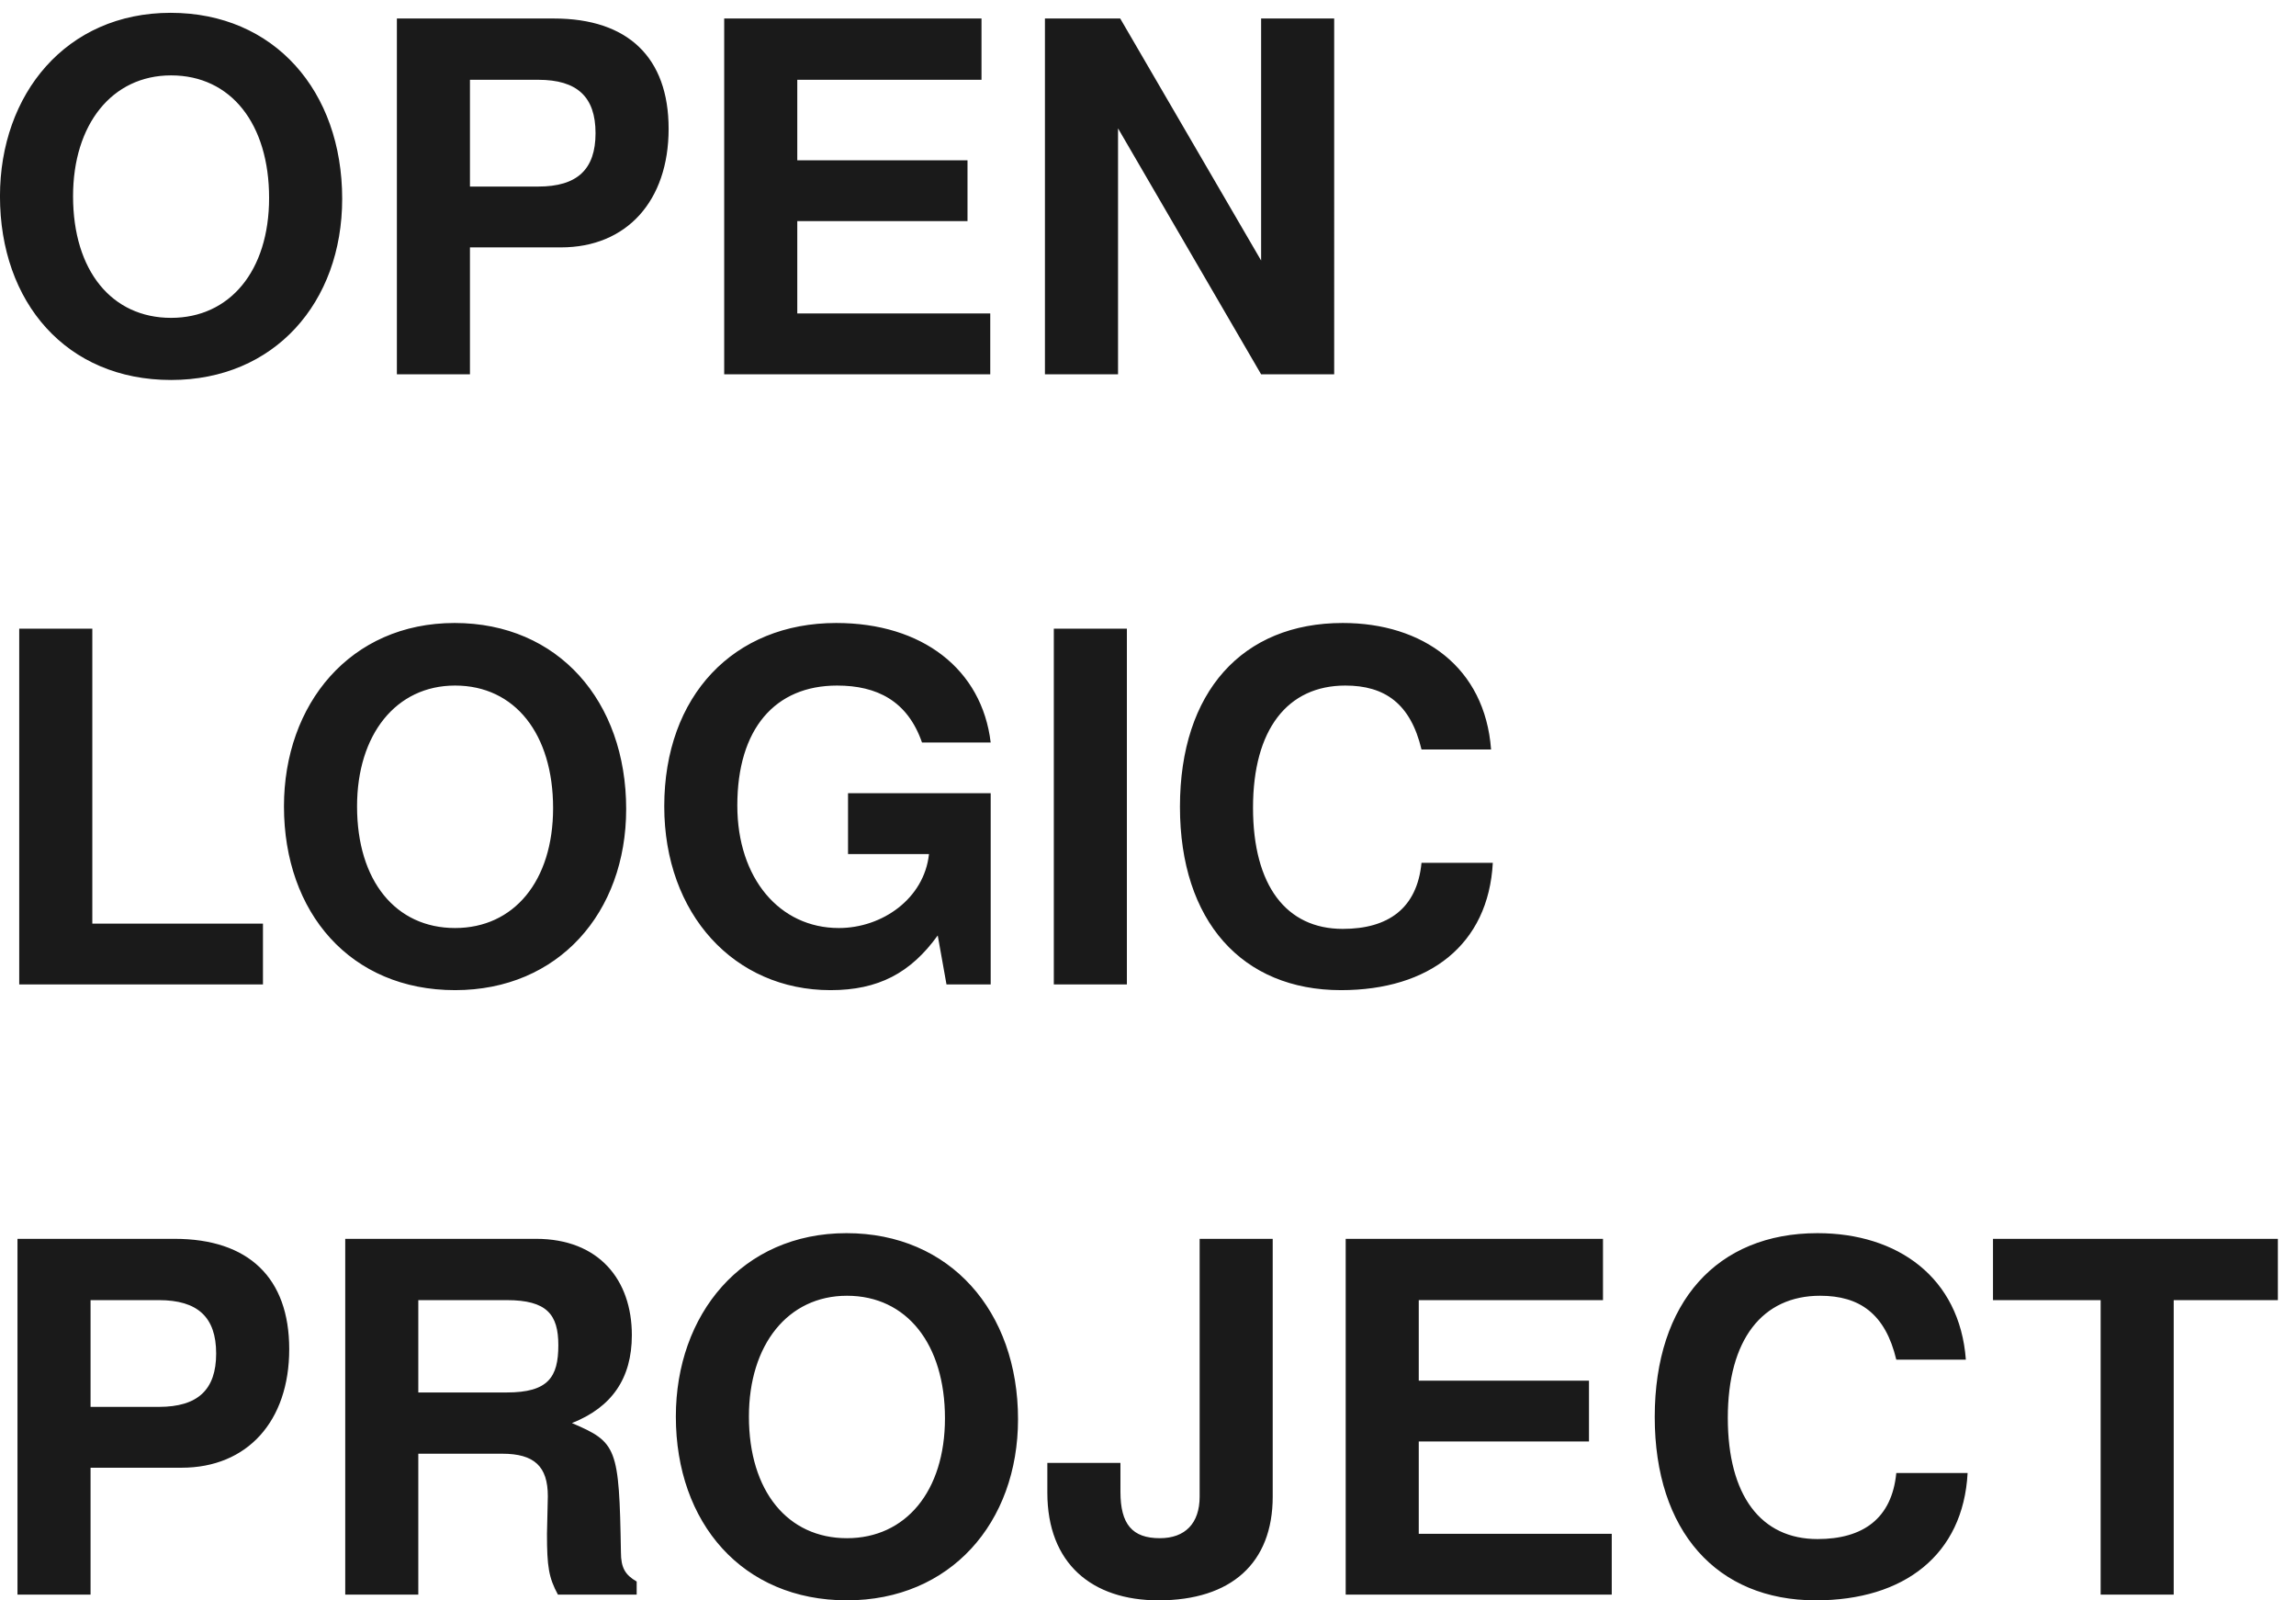 <?xml version="1.0" encoding="UTF-8" standalone="no"?>
<!-- Created with Inkscape (http://www.inkscape.org/) -->

<svg
   width="28.694mm"
   height="19.995mm"
   viewBox="0 0 28.694 19.995"
   version="1.1"
   id="svg5"
   inkscape:version="1.1.2 (0a00cf5339, 2022-02-04)"
   sodipodi:docname="openlogic-wm-bw.svg"
   xmlns:inkscape="http://www.inkscape.org/namespaces/inkscape"
   xmlns:sodipodi="http://sodipodi.sourceforge.net/DTD/sodipodi-0.dtd"
   xmlns="http://www.w3.org/2000/svg"
   xmlns:svg="http://www.w3.org/2000/svg">
  <sodipodi:namedview
     id="namedview7"
     pagecolor="#ffffff"
     bordercolor="#666666"
     borderopacity="1.0"
     inkscape:pageshadow="2"
     inkscape:pageopacity="0.0"
     inkscape:pagecheckerboard="0"
     inkscape:document-units="mm"
     showgrid="false"
     fit-margin-top="0"
     fit-margin-left="0"
     fit-margin-right="0"
     fit-margin-bottom="0"
     inkscape:zoom="4.3655693"
     inkscape:cx="36.306834"
     inkscape:cy="39.055617"
     inkscape:window-width="1856"
     inkscape:window-height="1016"
     inkscape:window-x="0"
     inkscape:window-y="0"
     inkscape:window-maximized="1"
     inkscape:current-layer="layer2" />
  <defs
     id="defs2">
    <clipPath
       clipPathUnits="userSpaceOnUse"
       id="clipPath840">
      <path
         d="M 0,0 H 82 V 58 H 0 Z"
         id="path838" />
    </clipPath>
  </defs>
  <g
     inkscape:groupmode="layer"
     id="layer2"
     inkscape:label="vec"
     transform="translate(-91.996,-102.422)">
    <path
       d="m 122.27,510.441 c 0,38.438 -24.219,66.411 -61.251,66.411 -37.348,0 -60.941,-29.063 -60.941,-65.473 0,-37.969 23.75,-65.617 61.094,-65.617 36.879,0 61.098,27.648 61.098,64.679 z m -26.098,0.321 c 0,-26.102 -14.062,-42.821 -35,-42.821 -21.094,0 -35,16.719 -35,43.438 0,25.633 13.906,43.133 35,43.133 21.406,0 35,-17.352 35,-43.75 z m 142.656,24.679 c 0,25.469 -14.527,39.379 -40.937,39.379 h -56.09 V 447.789 h 26.09 v 45.313 h 32.5 c 23.437,0 38.437,16.558 38.437,42.339 z m -26.098,-1.562 c 0,-12.969 -6.558,-19.059 -20.46,-19.059 h -24.379 v 38.121 h 24.379 c 13.902,0 20.46,-6.089 20.46,-19.062 z m 140.942,-86.09 v 21.723 H 284.77 v 32.968 h 60.781 v 21.711 H 284.77 v 28.75 h 65.781 V 574.82 H 258.672 V 447.789 Z m 122.808,0 V 574.82 h -26.089 v -86.41 l -50.313,86.41 H 373.199 V 447.789 h 26.102 v 87.813 l 51.09,-87.813 z"
       style="fill:#1a1a1a;fill-opacity:1;fill-rule:nonzero;stroke:none"
       id="path844"
       transform="matrix(0.035,0,0,-0.035,91.993,122.772)" />
    <path
       d="M 93.981,229.941 V 251.66 H 33.051 V 356.969 H 6.949 V 229.941 Z M 223.672,292.59 c 0,38.441 -24.223,66.41 -61.25,66.41 -37.344,0 -60.942,-29.059 -60.942,-65.469 0,-37.972 23.75,-65.621 61.098,-65.621 36.871,0 61.094,27.649 61.094,64.68 z m -26.094,0.32 c 0,-26.101 -14.058,-42.82 -35,-42.82 -21.098,0 -35,16.719 -35,43.441 0,25.629 13.902,43.129 35,43.129 21.402,0 35,-17.351 35,-43.75 z m 156.25,-62.969 v 68.278 H 302.891 V 276.5 h 28.91 c -1.723,-15.941 -16.723,-26.41 -32.192,-26.41 -21.089,0 -36.25,17.66 -36.25,43.75 0,27.351 13.442,42.82 35.621,42.82 14.219,0 25.161,-5.469 30.321,-20.32 h 24.527 c -3.129,26.101 -24.379,42.66 -55.156,42.66 -36.563,0 -61.402,-25.941 -61.402,-65.469 0,-38.441 25,-65.621 59.371,-65.621 17.031,0 28.589,6.09 38.281,19.531 l 3.129,-17.5 z m 48.633,0 v 127.028 h -26.09 V 229.941 Z m 130.66,43.43 H 507.66 c -1.57,-16.25 -11.879,-23.59 -28.129,-23.59 -20.152,0 -32.031,15.469 -32.031,43.278 0,27.972 12.34,43.601 32.969,43.601 14.062,0 23.281,-6.41 27.191,-22.82 H 532.5 C 530.309,343.219 508.121,359 479.531,359 443.75,359 421.41,334.469 421.41,293.371 c 0,-40.781 22.18,-65.461 57.5,-65.461 31.559,0 52.649,16.25 54.211,45.461 z"
       style="fill:#1a1a1a;fill-opacity:1;fill-rule:nonzero;stroke:none"
       id="path846"
       transform="matrix(0.035,0,0,-0.035,91.993,122.772)" />
    <path
       d="m 103.359,99.738 c 0,25.473 -14.531,39.383 -40.937,39.383 H 6.328 V 12.09 H 32.422 v 45.309 h 32.5 c 23.438,0 38.437,16.562 38.437,42.34 z M 77.269,98.18 c 0,-12.969 -6.57,-19.059 -20.469,-19.059 H 32.422 v 38.117 h 24.379 c 13.898,0 20.469,-6.09 20.469,-19.058 z M 227.422,12.09 v 4.68 c -4.063,2.352 -5.621,4.852 -5.621,10.469 -0.629,37.5 -1.41,39.223 -17.5,46.102 14.219,5.621 21.398,15.93 21.398,31.398 0,19.692 -11.719,34.383 -34.219,34.383 H 123.359 V 12.09 h 26.09 v 50.309 h 30 c 11.41,0 16.25,-4.527 16.25,-15.16 l -0.308,-13.438 c 0,-11.711 0.629,-15.621 3.91,-21.711 z m -27.973,89.058 c 0,-11.41 -3.59,-16.878 -18.429,-16.878 h -31.571 v 32.968 h 31.571 c 14.371,0 18.429,-5.148 18.429,-16.09 z M 363.59,74.738 c 0,38.442 -24.211,66.41 -61.25,66.41 -37.34,0 -60.93,-29.058 -60.93,-65.468 0,-37.969 23.75,-65.629 61.09,-65.629 36.879,0 61.09,27.66 61.09,64.688 z m -26.09,0.312 c 0,-26.09 -14.059,-42.812 -35,-42.812 -21.09,0 -35,16.723 -35,43.441 0,25.621 13.91,43.121 35,43.121 21.41,0 35,-17.34 35,-43.75 z m 117.031,-27.961 v 92.031 h -26.09 V 47.09 c 0,-9.539 -5.16,-14.851 -14.222,-14.851 -9.84,0 -14.059,5 -14.059,16.562 V 59.121 H 374.059 V 48.488 c 0,-25.309 15.941,-38.438 39.691,-38.438 25.941,0 40.781,13.289 40.781,37.039 z m 121.059,-35 v 21.711 h -68.91 v 32.969 h 60.781 V 88.488 H 506.68 v 28.75 h 65.781 v 21.883 H 480.59 V 12.09 Z m 127.07,43.43 h -25.469 c -1.57,-16.25 -11.882,-23.59 -28.132,-23.59 -20.149,0 -32.028,15.469 -32.028,43.281 0,27.969 12.348,43.59 32.969,43.59 14.059,0 23.281,-6.403 27.191,-22.813 h 24.84 c -2.191,29.383 -24.371,45.16 -52.972,45.16 -35.778,0 -58.118,-24.527 -58.118,-65.629 0,-40.781 22.18,-65.469 57.5,-65.469 31.559,0 52.649,16.25 54.219,45.469 z m 110.781,61.718 v 21.883 H 711.719 V 117.238 H 750.16 V 12.09 h 26.09 V 117.238 Z"
       style="fill:#1a1a1a;fill-opacity:1;fill-rule:nonzero;stroke:none"
       id="path848"
       transform="matrix(0.035,0,0,-0.035,91.993,122.772)" />
  </g>
</svg>

